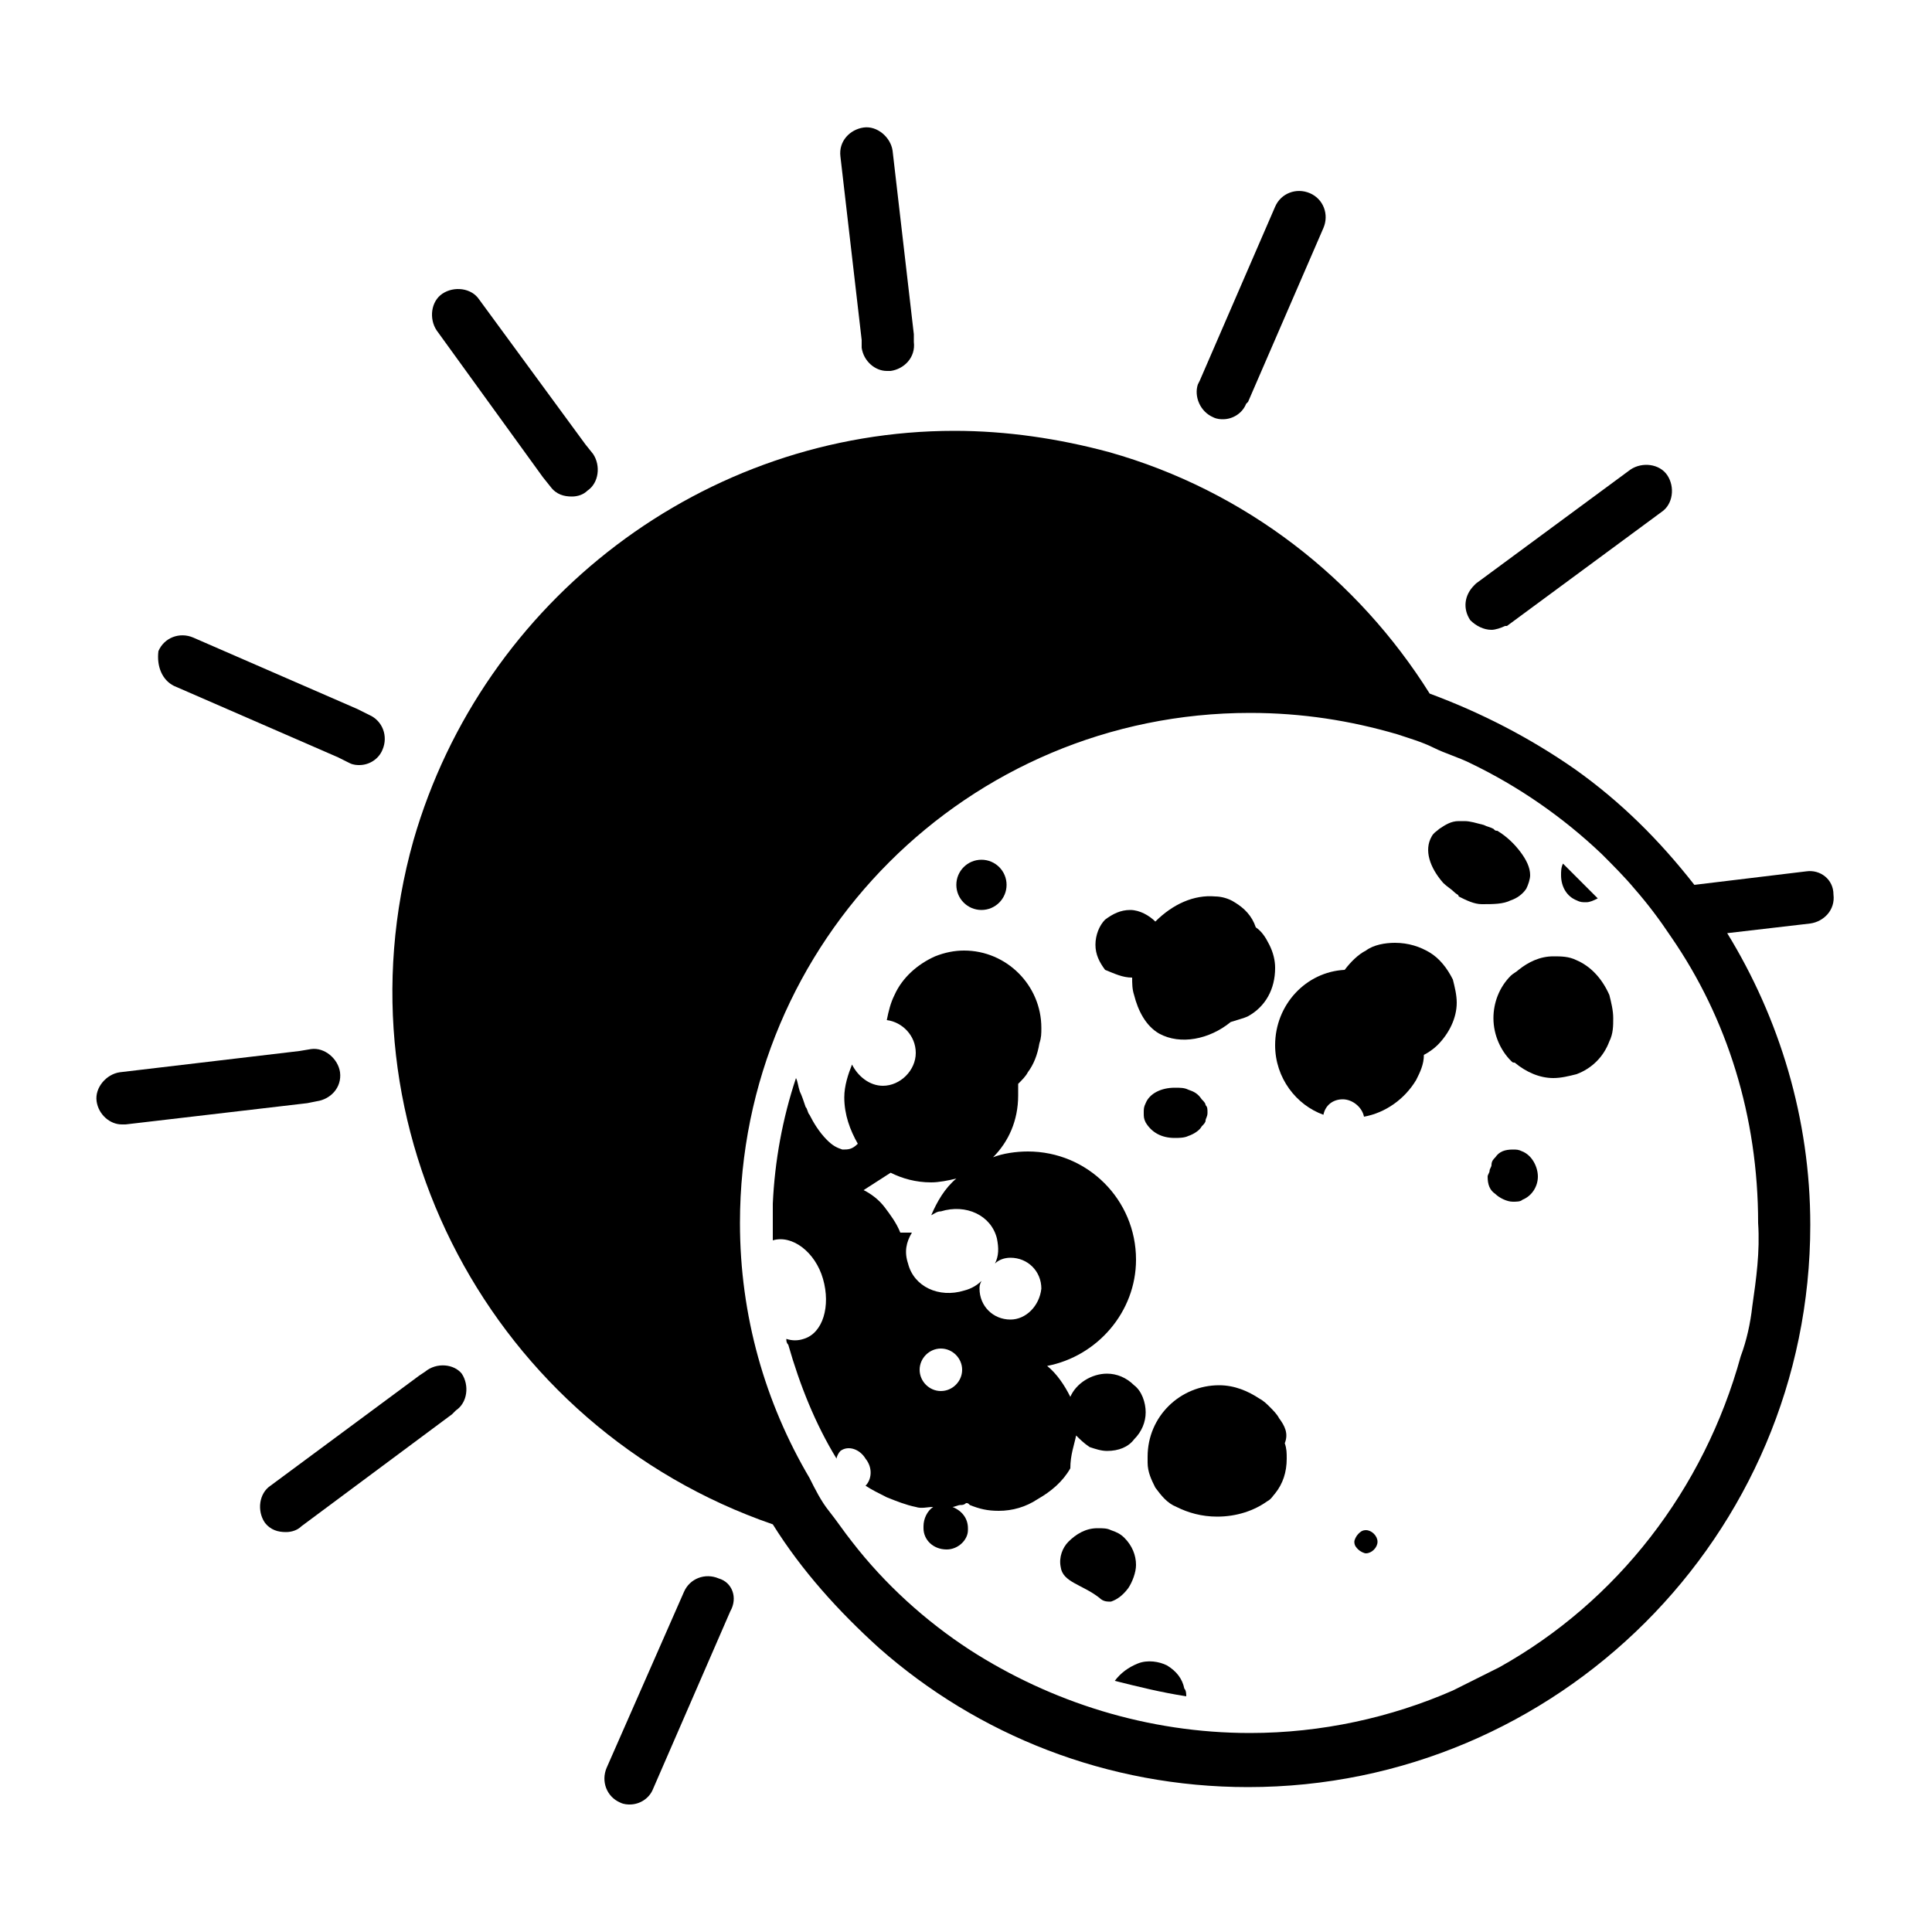<svg xmlns="http://www.w3.org/2000/svg" xmlns:xlink="http://www.w3.org/1999/xlink" version="1.1" x="0px" y="0px" viewBox="0 0 100 100" enable-background="new 0 0 100 100" xml:space="preserve"><g><path fill="#000000" d="M62.8,21.6c0.2,0.1,0.4,0.1,0.5,0.1c0.5,0,1-0.3,1.2-0.8l0.1-0.1l3.9-9c0.3-0.7,0-1.5-0.7-1.8   c-0.7-0.3-1.5,0-1.8,0.7l-3.9,9l-0.1,0.2C61.8,20.5,62.1,21.3,62.8,21.6z"></path><path fill="#000000" d="M44.6,18c0.1,0.7,0.7,1.2,1.3,1.2c0.1,0,0.1,0,0.2,0c0.7-0.1,1.3-0.7,1.2-1.5l0-0.4l-1.1-9.5   c-0.1-0.7-0.8-1.3-1.5-1.2c-0.7,0.1-1.3,0.7-1.2,1.5l1.1,9.5L44.6,18z"></path><path fill="#000000" d="M28.1,24.7l0.4,0.5c0.3,0.4,0.7,0.5,1.1,0.5c0.3,0,0.6-0.1,0.8-0.3c0.6-0.4,0.7-1.3,0.3-1.9l-0.4-0.5   l-5.5-7.5c-0.4-0.6-1.3-0.7-1.9-0.3c-0.6,0.4-0.7,1.3-0.3,1.9L28.1,24.7z"></path><path fill="#000000" d="M9,35.5l8.5,3.7l0.6,0.3c0.2,0.1,0.4,0.1,0.5,0.1c0.5,0,1-0.3,1.2-0.8c0.3-0.7,0-1.5-0.7-1.8l-0.6-0.3   l-8.5-3.7c-0.7-0.3-1.5,0-1.8,0.7C8.1,34.5,8.4,35.2,9,35.5z"></path><path fill="#000000" d="M16.4,57c0.7-0.1,1.3-0.7,1.2-1.5c-0.1-0.7-0.8-1.3-1.5-1.2l-0.6,0.1l-9.3,1.1C5.5,55.6,4.9,56.3,5,57   c0.1,0.7,0.7,1.2,1.3,1.2c0.1,0,0.1,0,0.2,0l9.4-1.1L16.4,57z"></path><path fill="#000000" d="M22,71l-0.3,0.2L14,76.9c-0.6,0.4-0.7,1.3-0.3,1.9c0.3,0.4,0.7,0.5,1.1,0.5c0.3,0,0.6-0.1,0.8-0.3l7.8-5.8   l0.2-0.2c0.6-0.4,0.7-1.3,0.3-1.9C23.5,70.6,22.6,70.5,22,71z"></path><path fill="#000000" d="M37.2,81.7c-0.7-0.3-1.5,0-1.8,0.7l0,0l-4,9.1c-0.3,0.7,0,1.5,0.7,1.8c0.2,0.1,0.4,0.1,0.5,0.1   c0.5,0,1-0.3,1.2-0.8l4-9.2c0,0,0,0,0,0C38.2,82.7,37.9,81.9,37.2,81.7z"></path><path fill="#000000" d="M93.5,45.1l-5.8,0.7c-1.8-2.3-3.8-4.3-6.2-6c-2.3-1.6-4.8-2.9-7.5-3.9c-3.7-5.9-9.5-10.5-16.6-12.5   c-2.6-0.7-5.3-1.1-8-1.1c-12.9,0-24.4,8.7-28,21.2c-4.2,14.9,4.1,30.4,18.6,35.4c1.5,2.4,3.4,4.5,5.5,6.4   c5.1,4.5,11.8,7.2,19.1,7.2c16,0,29.1-13,29.1-29.1c0-5.5-1.6-10.7-4.3-15.1l4.3-0.5c0.7-0.1,1.3-0.7,1.2-1.5   C94.9,45.5,94.2,45,93.5,45.1z M90.7,67.6c-0.1,0.9-0.3,1.8-0.6,2.6c-1.9,6.9-6.4,12.7-12.5,16.1c-0.8,0.4-1.6,0.8-2.4,1.2   c-3.2,1.4-6.8,2.2-10.5,2.2c-5.3,0-10.3-1.6-14.5-4.3c-2.3-1.5-4.4-3.4-6.1-5.6c-0.4-0.5-0.8-1.1-1.2-1.6c-0.4-0.5-0.7-1.1-1-1.7   c-2.3-3.9-3.6-8.4-3.6-13.2c0-14.6,11.8-26.4,26.4-26.4c2.7,0,5.2,0.4,7.6,1.1c0.6,0.2,1.3,0.4,1.9,0.7c0.6,0.3,1.3,0.5,1.9,0.8   c2.5,1.2,4.8,2.8,6.8,4.7c0.6,0.6,1.2,1.2,1.7,1.8c0.7,0.8,1.3,1.6,1.9,2.5c2.9,4.2,4.5,9.3,4.5,14.8   C91.1,64.8,90.9,66.2,90.7,67.6z"></path><path fill="#000000" d="M77.2,32.6c0.2,0,0.5-0.1,0.7-0.2c0,0,0.1,0,0.1,0l8-5.9c0.6-0.4,0.7-1.3,0.3-1.9c-0.4-0.6-1.3-0.7-1.9-0.3   l-8,5.9c0,0-0.1,0.1-0.1,0.1c-0.5,0.5-0.6,1.2-0.2,1.8C76.4,32.4,76.8,32.6,77.2,32.6z"></path><path fill="#000000" d="M78.2,46.6c0.3-0.1,0.6-0.3,0.8-0.6c0.1-0.2,0.2-0.5,0.2-0.7c0-0.4-0.2-0.8-0.5-1.2S78,43.3,77.5,43   c-0.1,0-0.1,0-0.2-0.1c-0.2-0.1-0.3-0.1-0.5-0.2c-0.4-0.1-0.7-0.2-1-0.2c-0.1,0-0.2,0-0.3,0c-0.4,0-0.7,0.2-1,0.4   c-0.1,0.1-0.3,0.2-0.4,0.4c-0.4,0.7-0.1,1.6,0.6,2.4c0.2,0.2,0.4,0.3,0.6,0.5c0.1,0.1,0.2,0.1,0.2,0.2c0.4,0.2,0.8,0.4,1.2,0.4   C77.3,46.8,77.8,46.8,78.2,46.6z"></path><path fill="#000000" d="M58.6,50.6C58.6,50.6,58.6,50.6,58.6,50.6L58.6,50.6c0,0.3,0,0.6,0.1,0.9c0.2,0.8,0.6,1.6,1.3,2   c1.1,0.6,2.6,0.3,3.7-0.6c0.3-0.1,0.7-0.2,0.9-0.3c0.9-0.5,1.4-1.4,1.4-2.5c0-0.4-0.1-0.8-0.3-1.2c-0.2-0.4-0.4-0.7-0.7-0.9   c-0.2-0.6-0.6-1-1.1-1.3c-0.3-0.2-0.7-0.3-1-0.3c-1.1-0.1-2.2,0.4-3.1,1.3h0c-0.3-0.3-0.8-0.6-1.3-0.6c-0.5,0-0.9,0.2-1.3,0.5   c-0.3,0.3-0.5,0.8-0.5,1.3c0,0.5,0.2,0.9,0.5,1.3C57.7,50.4,58.1,50.6,58.6,50.6z"></path><path fill="#000000" d="M74,49.3c-0.5-0.3-1.1-0.5-1.8-0.5h0c-0.5,0-1.1,0.1-1.5,0.4c-0.4,0.2-0.8,0.6-1.1,1   c-2,0.1-3.6,1.8-3.6,3.9c0,1.7,1.1,3.1,2.5,3.6c0.1-0.5,0.5-0.8,1-0.8c0.5,0,1,0.4,1.1,0.9c1.1-0.2,2.1-0.9,2.7-1.9   c0.2-0.4,0.4-0.8,0.4-1.3c0.2-0.1,0.5-0.3,0.7-0.5c0.6-0.6,1-1.4,1-2.2c0-0.4-0.1-0.8-0.2-1.2C74.9,50.1,74.5,49.6,74,49.3z"></path><path fill="#000000" d="M81.6,49.7c-0.4-0.2-0.8-0.2-1.2-0.2c-0.7,0-1.3,0.3-1.8,0.7c-0.1,0.1-0.3,0.2-0.4,0.3   c-0.6,0.6-0.9,1.4-0.9,2.2c0,0.9,0.4,1.7,0.9,2.2c0.1,0.1,0.1,0.1,0.2,0.1c0.6,0.5,1.3,0.8,2,0.8c0.4,0,0.8-0.1,1.2-0.2   c0.8-0.3,1.4-0.9,1.7-1.7c0.2-0.4,0.2-0.8,0.2-1.2c0-0.4-0.1-0.8-0.2-1.2C82.9,50.6,82.3,50,81.6,49.7z"></path><path fill="#000000" d="M78.8,59.6c-0.2-0.1-0.3-0.1-0.5-0.1c-0.4,0-0.7,0.1-0.9,0.4c-0.1,0.1-0.2,0.2-0.2,0.4   c0,0.1-0.1,0.2-0.1,0.3c0,0.1-0.1,0.2-0.1,0.3c0,0.4,0.1,0.7,0.4,0.9c0.2,0.2,0.6,0.4,0.9,0.4c0.2,0,0.4,0,0.5-0.1   c0.5-0.2,0.8-0.7,0.8-1.2S79.3,59.8,78.8,59.6z"></path><circle fill="#000000" cx="50.8" cy="45.8" r="1.3"></circle><path fill="#000000" d="M81.6,46.6c0.2,0.1,0.3,0.1,0.5,0.1c0.2,0,0.4-0.1,0.6-0.2c-0.6-0.6-1.2-1.2-1.8-1.8   c-0.1,0.2-0.1,0.4-0.1,0.6C80.8,45.9,81.1,46.4,81.6,46.6z"></path><path fill="#000000" d="M70.7,79.2c-0.2,0-0.3,0.1-0.4,0.2c-0.1,0.1-0.2,0.3-0.2,0.4c0,0.2,0.1,0.3,0.2,0.4   c0.1,0.1,0.3,0.2,0.4,0.2c0.3,0,0.6-0.3,0.6-0.6C71.3,79.5,71,79.2,70.7,79.2z"></path><path fill="#000000" d="M61.5,56.4c-0.2-0.1-0.4-0.1-0.7-0.1c-0.7,0-1.3,0.3-1.5,0.8c-0.1,0.2-0.1,0.3-0.1,0.5s0,0.3,0.1,0.5   c0.3,0.5,0.8,0.8,1.5,0.8c0.2,0,0.5,0,0.7-0.1c0.3-0.1,0.6-0.3,0.7-0.5c0.1-0.1,0.2-0.2,0.2-0.3c0-0.1,0.1-0.2,0.1-0.4   s0-0.3-0.1-0.4c0-0.1-0.1-0.2-0.2-0.3C62,56.6,61.8,56.5,61.5,56.4z"></path><path fill="#000000" d="M66.2,73.4c-0.1-0.2-0.3-0.4-0.5-0.6c-0.1-0.1-0.3-0.3-0.5-0.4c-0.6-0.4-1.3-0.7-2.1-0.7   c-2,0-3.7,1.6-3.7,3.7c0,0.1,0,0.2,0,0.3c0,0.5,0.2,0.9,0.4,1.3c0.3,0.4,0.6,0.8,1.1,1c0.6,0.3,1.3,0.5,2.1,0.5   c1,0,1.9-0.3,2.6-0.8c0.2-0.1,0.3-0.3,0.4-0.4c0.4-0.5,0.6-1.1,0.6-1.8c0-0.3,0-0.5-0.1-0.8C66.7,74.2,66.5,73.8,66.2,73.4z"></path><path fill="#000000" d="M55.7,74.3c0.2,0.2,0.4,0.4,0.7,0.6c0.3,0.1,0.6,0.2,0.9,0.2c0.6,0,1.1-0.2,1.4-0.6   c0.4-0.4,0.6-0.9,0.6-1.4s-0.2-1.1-0.6-1.4c-0.4-0.4-0.9-0.6-1.4-0.6h0c-0.8,0-1.6,0.5-1.9,1.2v0c-0.3-0.6-0.7-1.2-1.2-1.6   c0,0,0,0,0,0c2.6-0.5,4.6-2.8,4.6-5.5c0-3.1-2.5-5.6-5.6-5.6c-0.6,0-1.3,0.1-1.8,0.3c0.8-0.8,1.3-1.9,1.3-3.2c0-0.2,0-0.4,0-0.6   c0.2-0.2,0.4-0.4,0.5-0.6c0.3-0.4,0.5-0.9,0.6-1.5c0.1-0.3,0.1-0.5,0.1-0.8c0-2.2-1.8-4-4-4h0c-0.5,0-1,0.1-1.5,0.3   c-0.9,0.4-1.7,1.1-2.1,2c-0.2,0.4-0.3,0.8-0.4,1.3c0.8,0.1,1.5,0.8,1.5,1.7c0,0.9-0.8,1.7-1.7,1.7c-0.7,0-1.3-0.5-1.6-1.1   c-0.2,0.5-0.4,1.1-0.4,1.7c0,0.9,0.3,1.7,0.7,2.4c-0.3,0.3-0.5,0.3-0.8,0.3c-0.3-0.1-0.5-0.2-0.8-0.5c-0.4-0.4-0.7-0.9-0.9-1.3   c-0.1-0.1-0.1-0.3-0.2-0.4c-0.1-0.3-0.2-0.6-0.3-0.8c-0.1-0.3-0.1-0.5-0.2-0.7c-0.7,2.1-1.1,4.3-1.2,6.5c0,0.3,0,0.7,0,1   c0,0.3,0,0.6,0,0.9c1-0.3,2.2,0.6,2.6,2c0.4,1.4,0,2.8-1,3.1c-0.3,0.1-0.6,0.1-0.9,0c0,0.1,0,0.2,0.1,0.3c0.6,2.1,1.4,4.1,2.5,5.9   c0-0.1,0.1-0.3,0.2-0.4c0.4-0.3,1-0.1,1.3,0.4c0.4,0.5,0.3,1.1,0,1.4c0,0,0,0,0,0c0.3,0.2,0.7,0.4,1.1,0.6c0.5,0.2,1,0.4,1.5,0.5   c0.3,0.1,0.6,0,0.9,0c-0.3,0.2-0.5,0.6-0.5,1c0,0,0,0.1,0,0.1c0,0.6,0.5,1.1,1.2,1.1c0.6,0,1.1-0.5,1.1-1c0,0,0-0.1,0-0.1   c0-0.5-0.3-0.9-0.8-1.1c0.1,0,0.3-0.1,0.4-0.1c0.1,0,0.2,0,0.3-0.1c0.1,0,0.1,0,0.2,0.1c0.5,0.2,0.9,0.3,1.5,0.3   c0.7,0,1.4-0.2,2-0.6c0.7-0.4,1.3-0.9,1.7-1.6C55.4,75.3,55.6,74.8,55.7,74.3z M48.7,72c-0.6,0-1.1-0.5-1.1-1.1   c0-0.6,0.5-1.1,1.1-1.1s1.1,0.5,1.1,1.1C49.8,71.5,49.3,72,48.7,72z M52.3,68.3c-0.9,0-1.6-0.7-1.6-1.6c0-0.1,0-0.2,0.1-0.4   c-0.2,0.2-0.5,0.4-0.9,0.5c-1.3,0.4-2.6-0.2-2.9-1.4c-0.2-0.6-0.1-1.1,0.2-1.6c-0.2,0-0.4,0-0.6,0c-0.2-0.5-0.5-0.9-0.8-1.3   c-0.3-0.4-0.7-0.7-1.1-0.9l1.4-0.9c0.6,0.3,1.3,0.5,2.1,0.5h0c0.4,0,0.9-0.1,1.3-0.2c-0.6,0.5-1,1.2-1.3,1.9   c0.2-0.1,0.3-0.2,0.5-0.2c1.3-0.4,2.6,0.2,2.9,1.4c0.1,0.5,0.1,0.9-0.1,1.3c0.2-0.2,0.5-0.3,0.8-0.3c0.9,0,1.6,0.7,1.6,1.6   C53.8,67.6,53.1,68.3,52.3,68.3z"></path><path fill="#000000" d="M58.4,82.2c0.2-0.3,0.4-0.8,0.4-1.2c0-0.5-0.2-1-0.6-1.4c-0.2-0.2-0.4-0.3-0.7-0.4   c-0.2-0.1-0.4-0.1-0.7-0.1h0c-0.6,0-1.1,0.3-1.5,0.7c-0.3,0.3-0.5,0.8-0.4,1.3c0.1,0.8,1.1,0.9,2,1.6c0.2,0.2,0.4,0.2,0.6,0.2   C57.8,82.8,58.1,82.6,58.4,82.2z"></path><path fill="#000000" d="M60.4,86.2c-0.4-0.2-1-0.3-1.5-0.1c-0.5,0.2-0.9,0.5-1.2,0.9c1.2,0.3,2.4,0.6,3.7,0.8h0   c0-0.1,0-0.3-0.1-0.4C61.2,86.9,60.9,86.5,60.4,86.2z"></path></g></svg>